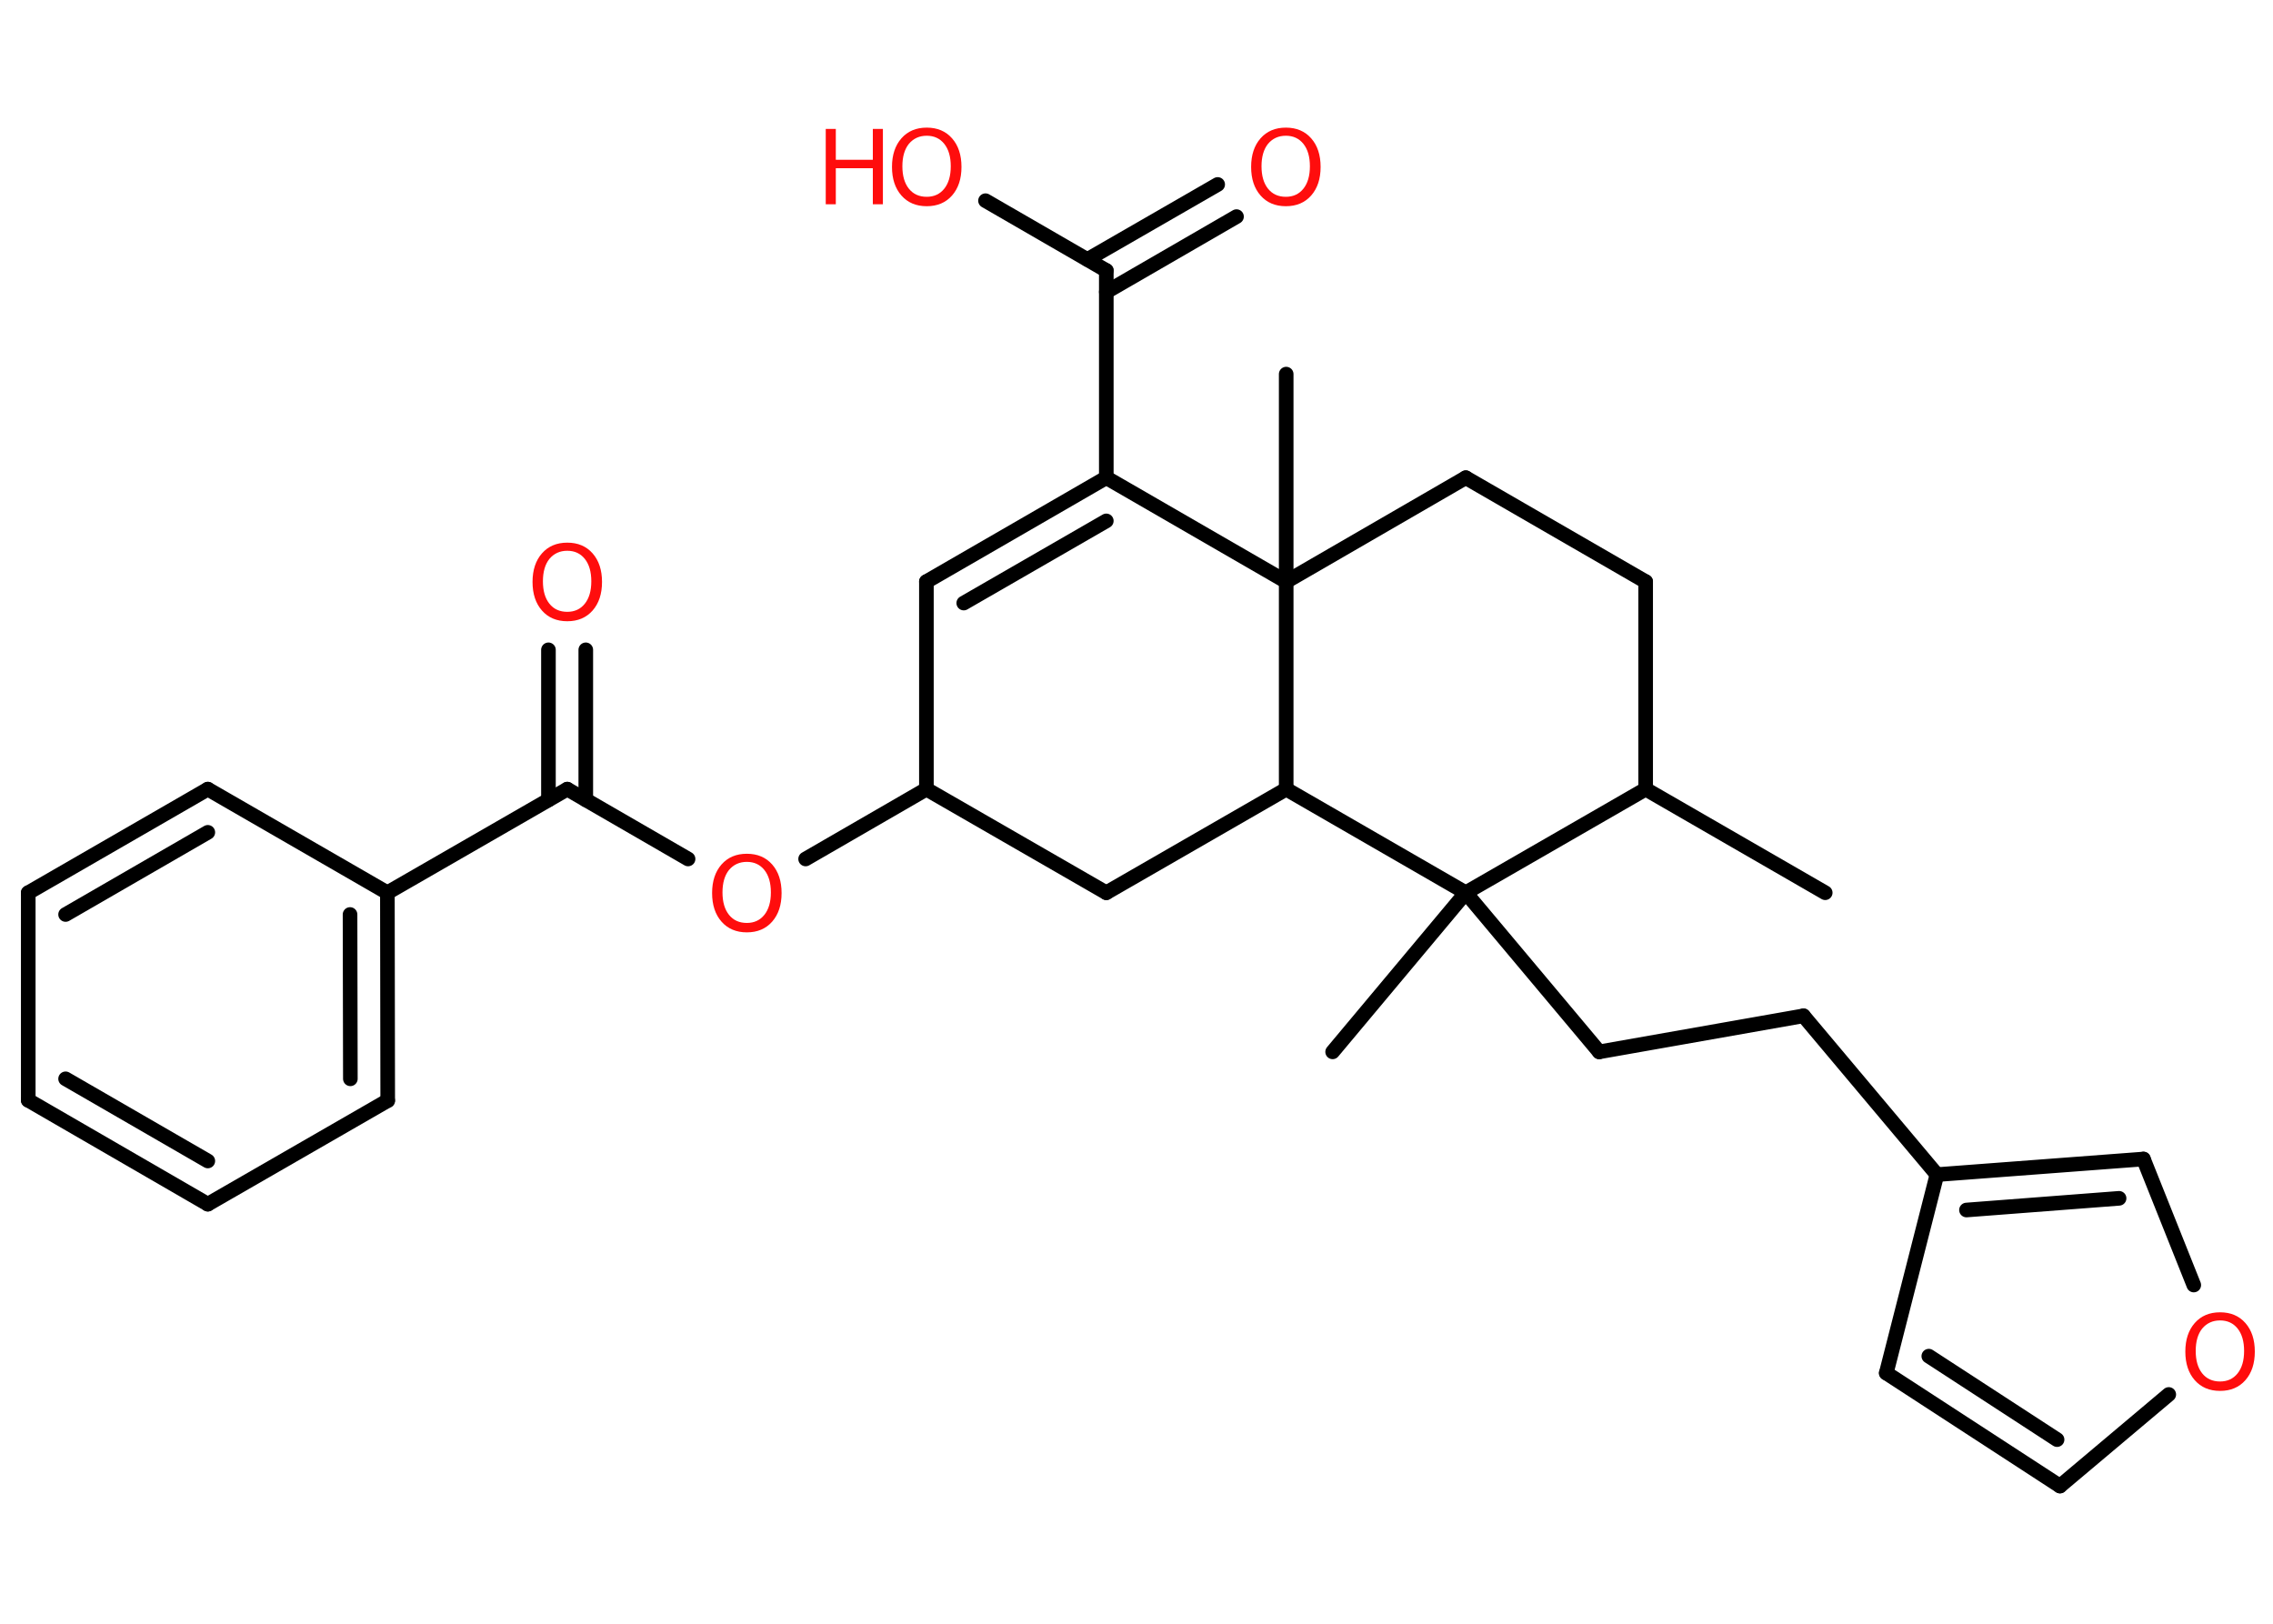<?xml version='1.0' encoding='UTF-8'?>
<!DOCTYPE svg PUBLIC "-//W3C//DTD SVG 1.1//EN" "http://www.w3.org/Graphics/SVG/1.1/DTD/svg11.dtd">
<svg version='1.2' xmlns='http://www.w3.org/2000/svg' xmlns:xlink='http://www.w3.org/1999/xlink' width='70.0mm' height='50.0mm' viewBox='0 0 70.0 50.0'>
  <desc>Generated by the Chemistry Development Kit (http://github.com/cdk)</desc>
  <g stroke-linecap='round' stroke-linejoin='round' stroke='#000000' stroke-width='.45' fill='#FF0D0D'>
    <rect x='.0' y='.0' width='70.0' height='50.0' fill='#FFFFFF' stroke='none'/>
    <g id='mol1' class='mol'>
      <line id='mol1bnd1' class='bond' x1='56.21' y1='27.49' x2='50.68' y2='24.3'/>
      <line id='mol1bnd2' class='bond' x1='50.68' y1='24.3' x2='50.68' y2='17.91'/>
      <line id='mol1bnd3' class='bond' x1='50.68' y1='17.91' x2='45.14' y2='14.71'/>
      <line id='mol1bnd4' class='bond' x1='45.14' y1='14.71' x2='39.61' y2='17.91'/>
      <line id='mol1bnd5' class='bond' x1='39.61' y1='17.91' x2='39.61' y2='11.52'/>
      <line id='mol1bnd6' class='bond' x1='39.61' y1='17.91' x2='34.07' y2='14.71'/>
      <line id='mol1bnd7' class='bond' x1='34.07' y1='14.71' x2='34.07' y2='8.33'/>
      <g id='mol1bnd8' class='bond'>
        <line x1='33.49' y1='7.99' x2='37.5' y2='5.68'/>
        <line x1='34.07' y1='8.99' x2='38.08' y2='6.67'/>
      </g>
      <line id='mol1bnd9' class='bond' x1='34.07' y1='8.33' x2='30.35' y2='6.18'/>
      <g id='mol1bnd10' class='bond'>
        <line x1='34.07' y1='14.71' x2='28.53' y2='17.91'/>
        <line x1='34.07' y1='16.04' x2='29.68' y2='18.57'/>
      </g>
      <line id='mol1bnd11' class='bond' x1='28.53' y1='17.91' x2='28.53' y2='24.3'/>
      <line id='mol1bnd12' class='bond' x1='28.53' y1='24.3' x2='24.81' y2='26.45'/>
      <line id='mol1bnd13' class='bond' x1='21.19' y1='26.45' x2='17.47' y2='24.3'/>
      <g id='mol1bnd14' class='bond'>
        <line x1='16.89' y1='24.63' x2='16.89' y2='20.01'/>
        <line x1='18.04' y1='24.63' x2='18.04' y2='20.01'/>
      </g>
      <line id='mol1bnd15' class='bond' x1='17.47' y1='24.3' x2='11.93' y2='27.49'/>
      <g id='mol1bnd16' class='bond'>
        <line x1='11.94' y1='33.89' x2='11.93' y2='27.49'/>
        <line x1='10.79' y1='33.22' x2='10.78' y2='28.16'/>
      </g>
      <line id='mol1bnd17' class='bond' x1='11.94' y1='33.89' x2='6.4' y2='37.08'/>
      <g id='mol1bnd18' class='bond'>
        <line x1='.87' y1='33.88' x2='6.4' y2='37.08'/>
        <line x1='2.02' y1='33.22' x2='6.4' y2='35.75'/>
      </g>
      <line id='mol1bnd19' class='bond' x1='.87' y1='33.88' x2='.87' y2='27.49'/>
      <g id='mol1bnd20' class='bond'>
        <line x1='6.4' y1='24.3' x2='.87' y2='27.49'/>
        <line x1='6.4' y1='25.63' x2='2.02' y2='28.16'/>
      </g>
      <line id='mol1bnd21' class='bond' x1='11.93' y1='27.49' x2='6.4' y2='24.3'/>
      <line id='mol1bnd22' class='bond' x1='28.53' y1='24.3' x2='34.07' y2='27.49'/>
      <line id='mol1bnd23' class='bond' x1='34.07' y1='27.49' x2='39.61' y2='24.3'/>
      <line id='mol1bnd24' class='bond' x1='39.61' y1='17.91' x2='39.61' y2='24.3'/>
      <line id='mol1bnd25' class='bond' x1='39.61' y1='24.3' x2='45.14' y2='27.49'/>
      <line id='mol1bnd26' class='bond' x1='50.68' y1='24.3' x2='45.14' y2='27.49'/>
      <line id='mol1bnd27' class='bond' x1='45.14' y1='27.49' x2='41.04' y2='32.39'/>
      <line id='mol1bnd28' class='bond' x1='45.14' y1='27.49' x2='49.25' y2='32.39'/>
      <line id='mol1bnd29' class='bond' x1='49.25' y1='32.39' x2='55.54' y2='31.28'/>
      <line id='mol1bnd30' class='bond' x1='55.54' y1='31.28' x2='59.65' y2='36.17'/>
      <line id='mol1bnd31' class='bond' x1='59.65' y1='36.17' x2='58.09' y2='42.28'/>
      <g id='mol1bnd32' class='bond'>
        <line x1='58.09' y1='42.28' x2='63.44' y2='45.76'/>
        <line x1='59.4' y1='41.76' x2='63.35' y2='44.33'/>
      </g>
      <line id='mol1bnd33' class='bond' x1='63.44' y1='45.76' x2='66.79' y2='42.94'/>
      <line id='mol1bnd34' class='bond' x1='67.56' y1='39.57' x2='66.01' y2='35.69'/>
      <g id='mol1bnd35' class='bond'>
        <line x1='66.01' y1='35.69' x2='59.65' y2='36.17'/>
        <line x1='65.26' y1='36.9' x2='60.56' y2='37.26'/>
      </g>
      <path id='mol1atm9' class='atom' d='M39.6 4.18q-.34 .0 -.55 .25q-.2 .25 -.2 .69q.0 .44 .2 .69q.2 .25 .55 .25q.34 .0 .54 -.25q.2 -.25 .2 -.69q.0 -.44 -.2 -.69q-.2 -.25 -.54 -.25zM39.6 3.93q.49 .0 .78 .33q.29 .33 .29 .88q.0 .55 -.29 .88q-.29 .33 -.78 .33q-.49 .0 -.78 -.33q-.29 -.33 -.29 -.88q.0 -.55 .29 -.88q.29 -.33 .78 -.33z' stroke='none'/>
      <g id='mol1atm10' class='atom'>
        <path d='M28.54 4.18q-.34 .0 -.55 .25q-.2 .25 -.2 .69q.0 .44 .2 .69q.2 .25 .55 .25q.34 .0 .54 -.25q.2 -.25 .2 -.69q.0 -.44 -.2 -.69q-.2 -.25 -.54 -.25zM28.54 3.93q.49 .0 .78 .33q.29 .33 .29 .88q.0 .55 -.29 .88q-.29 .33 -.78 .33q-.49 .0 -.78 -.33q-.29 -.33 -.29 -.88q.0 -.55 .29 -.88q.29 -.33 .78 -.33z' stroke='none'/>
        <path d='M25.43 3.97h.31v.95h1.14v-.95h.31v2.32h-.31v-1.11h-1.14v1.11h-.31v-2.32z' stroke='none'/>
      </g>
      <path id='mol1atm13' class='atom' d='M23.0 26.54q-.34 .0 -.55 .25q-.2 .25 -.2 .69q.0 .44 .2 .69q.2 .25 .55 .25q.34 .0 .54 -.25q.2 -.25 .2 -.69q.0 -.44 -.2 -.69q-.2 -.25 -.54 -.25zM23.0 26.29q.49 .0 .78 .33q.29 .33 .29 .88q.0 .55 -.29 .88q-.29 .33 -.78 .33q-.49 .0 -.78 -.33q-.29 -.33 -.29 -.88q.0 -.55 .29 -.88q.29 -.33 .78 -.33z' stroke='none'/>
      <path id='mol1atm15' class='atom' d='M17.47 16.96q-.34 .0 -.55 .25q-.2 .25 -.2 .69q.0 .44 .2 .69q.2 .25 .55 .25q.34 .0 .54 -.25q.2 -.25 .2 -.69q.0 -.44 -.2 -.69q-.2 -.25 -.54 -.25zM17.47 16.71q.49 .0 .78 .33q.29 .33 .29 .88q.0 .55 -.29 .88q-.29 .33 -.78 .33q-.49 .0 -.78 -.33q-.29 -.33 -.29 -.88q.0 -.55 .29 -.88q.29 -.33 .78 -.33z' stroke='none'/>
      <path id='mol1atm31' class='atom' d='M68.37 40.66q-.34 .0 -.55 .25q-.2 .25 -.2 .69q.0 .44 .2 .69q.2 .25 .55 .25q.34 .0 .54 -.25q.2 -.25 .2 -.69q.0 -.44 -.2 -.69q-.2 -.25 -.54 -.25zM68.37 40.41q.49 .0 .78 .33q.29 .33 .29 .88q.0 .55 -.29 .88q-.29 .33 -.78 .33q-.49 .0 -.78 -.33q-.29 -.33 -.29 -.88q.0 -.55 .29 -.88q.29 -.33 .78 -.33z' stroke='none'/>
    </g>
  </g>
</svg>
